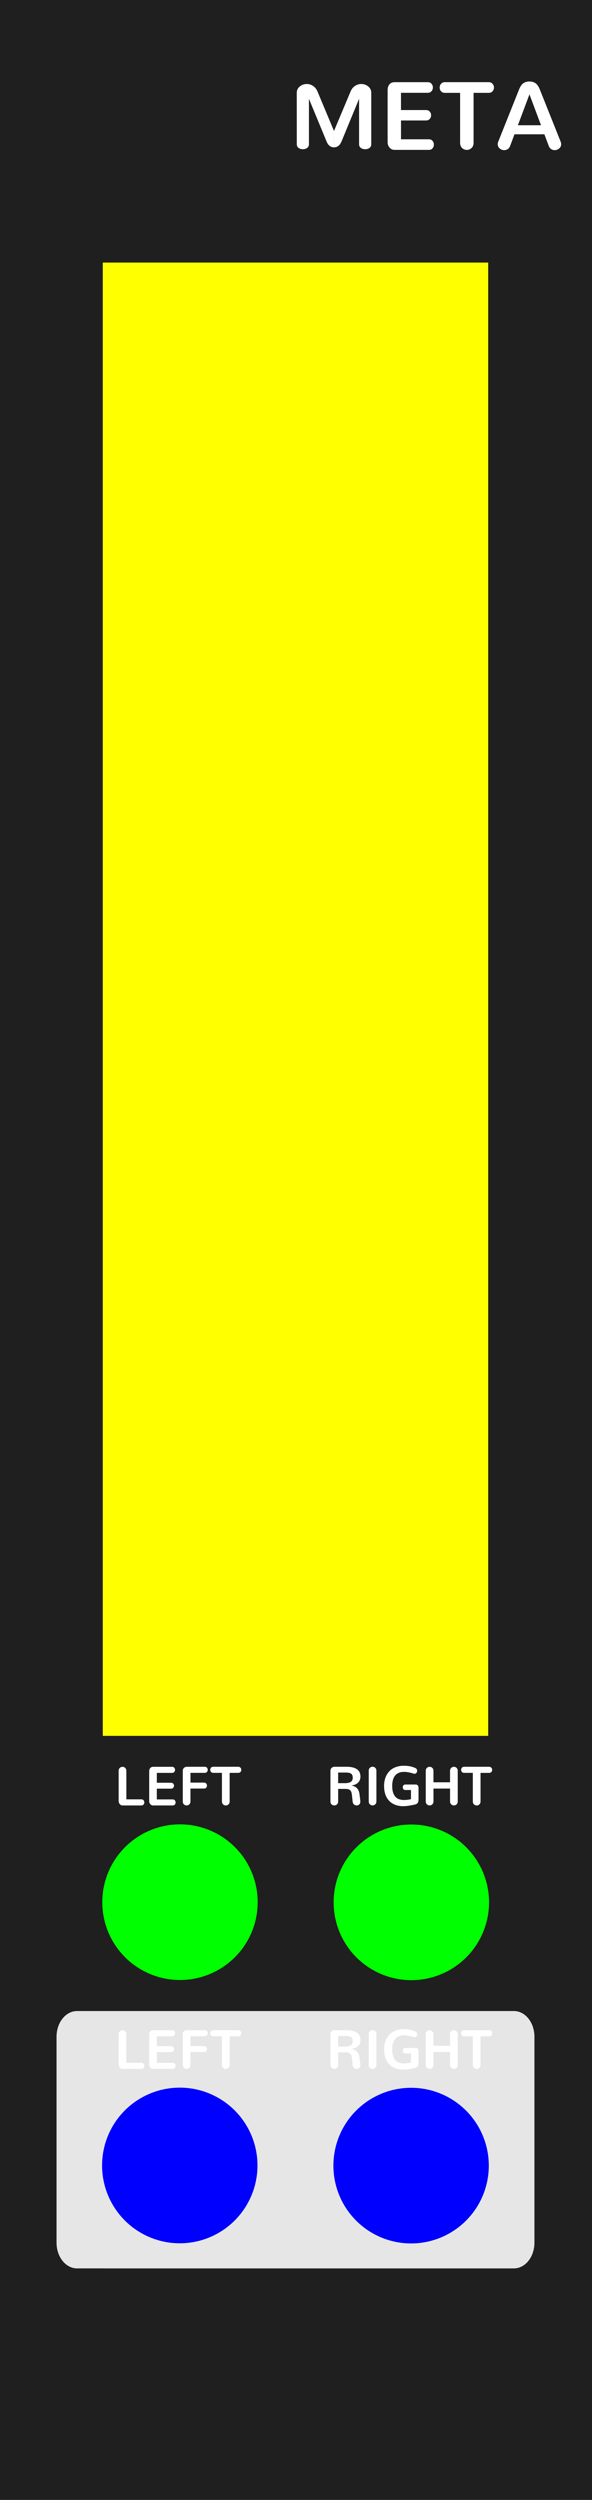 <?xml version="1.0" encoding="UTF-8" standalone="no"?>
<!-- Created with Inkscape (http://www.inkscape.org/) -->

<svg
   width="30.48mm"
   height="128.5mm"
   viewBox="0 0 30.48 128.5"
   version="1.1"
   id="svg8"
   inkscape:version="1.3.2 (091e20e, 2023-11-25, custom)"
   sodipodi:docname="MetaModule.svg"
   xml:space="preserve"
   xmlns:inkscape="http://www.inkscape.org/namespaces/inkscape"
   xmlns:sodipodi="http://sodipodi.sourceforge.net/DTD/sodipodi-0.dtd"
   xmlns="http://www.w3.org/2000/svg"
   xmlns:svg="http://www.w3.org/2000/svg"
   xmlns:rdf="http://www.w3.org/1999/02/22-rdf-syntax-ns#"
   xmlns:cc="http://creativecommons.org/ns#"
   xmlns:dc="http://purl.org/dc/elements/1.1/"><defs
     id="defs2"><linearGradient
       id="uuid-f0636bc7-c65b-4b70-b857-f875576c11d6"
       x1="37.5"
       y1="0"
       x2="37.5"
       y2="380"
       gradientUnits="userSpaceOnUse"><stop
         offset="0"
         stop-color="#ebebeb"
         id="stop2" /><stop
         offset="1"
         stop-color="#e1e1e1"
         id="stop4" /></linearGradient></defs><sodipodi:namedview
     id="base"
     pagecolor="#ffffff"
     bordercolor="#666666"
     borderopacity="1.0"
     inkscape:pageopacity="0.0"
     inkscape:pageshadow="2"
     inkscape:zoom="1.283604"
     inkscape:cx="-49.859614"
     inkscape:cy="189.70025"
     inkscape:document-units="mm"
     inkscape:current-layer="layer1"
     showgrid="true"
     units="mm"
     inkscape:snap-bbox="true"
     inkscape:snap-page="true"
     inkscape:bbox-nodes="false"
     inkscape:snap-bbox-edge-midpoints="false"
     inkscape:window-width="1920"
     inkscape:window-height="1027"
     inkscape:window-x="-8"
     inkscape:window-y="22"
     inkscape:window-maximized="1"
     inkscape:snap-bbox-midpoints="true"
     inkscape:snap-nodes="false"
     inkscape:showpageshadow="2"
     inkscape:pagecheckerboard="0"
     inkscape:deskcolor="#d1d1d1"><inkscape:grid
       id="grid1"
       units="px"
       originx="0"
       originy="0"
       spacingx="0.265"
       spacingy="0.265"
       empcolor="#3f3fff"
       empopacity="0.251"
       color="#3f3fff"
       opacity="0.125"
       empspacing="5"
       dotted="false"
       gridanglex="30"
       gridanglez="30"
       visible="true" /></sodipodi:namedview><g
     inkscape:label="Layer 1"
     inkscape:groupmode="layer"
     id="layer1"
     transform="translate(0,-168.5)"
     style="display:inline"><path
       id="bg--background-fill"
       style="display:inline;opacity:1;vector-effect:none;fill:#1f1f1f;fill-rule:evenodd;stroke-width:0.649"
       d="m 0,168.5 h 30.48 v 128.5 H 0 Z" /><path
       id="outBlock--output-fill"
       style="display:inline;fill:#e6e6e6;stroke-width:0.265"
       d="M 3.969,271.87 H 26.458 c 0.586,0 1.058,0.59 1.058,1.323 v 10.583 c 0,0.733 -0.472,1.323 -1.058,1.323 H 3.969 c -0.586,0 -1.058,-0.59 -1.058,-1.323 v -10.583 c 0,-0.733 0.472,-1.323 1.058,-1.323 z" /><path
       style="font-size:2.822px;line-height:1.25;font-family:Nunito;-inkscape-font-specification:Nunito;letter-spacing:0px;word-spacing:0px;fill:#ffffff;stroke-width:0.265"
       d="m 17.212,261.302 q 0.081,0 0.139,-0.054 0.059,-0.054 0.059,-0.15 v -0.646 h 0.361 0.005 q 0.096,0 0.158,0.018 0.063,0.018 0.102,0.061 0.039,0.041 0.057,0.099 0.018,0.058 0.028,0.15 l 0.034,0.318 q 0.01,0.101 0.069,0.153 0.059,0.051 0.142,0.051 0.08,0 0.132,-0.052 0.054,-0.052 0.054,-0.146 0,-0.023 -0.001,-0.036 l -0.039,-0.325 q -0.022,-0.196 -0.117,-0.309 -0.094,-0.114 -0.285,-0.152 v -0.006 q 0.225,-0.036 0.336,-0.157 0.112,-0.123 0.112,-0.299 0,-0.506 -0.726,-0.506 H 17.224 q -0.087,0 -0.149,0.058 -0.061,0.057 -0.061,0.145 v 1.581 q 0,0.095 0.058,0.15 0.058,0.054 0.139,0.054 z m 0.197,-1.144 v -0.546 h 0.336 0.029 q 0.05,0 0.081,0.001 0.032,0.001 0.077,0.007 0.045,0.004 0.073,0.015 0.029,0.01 0.062,0.029 0.033,0.019 0.051,0.047 0.019,0.028 0.032,0.07 0.012,0.041 0.012,0.095 0,0.057 -0.015,0.101 -0.015,0.044 -0.039,0.073 -0.023,0.029 -0.063,0.05 -0.039,0.021 -0.076,0.032 -0.036,0.011 -0.09,0.018 -0.052,0.006 -0.092,0.007 -0.039,0.001 -0.096,0.001 z m 1.771,1.144 q 0.081,0 0.141,-0.057 0.059,-0.057 0.059,-0.149 v -1.578 q 0,-0.092 -0.059,-0.149 -0.059,-0.057 -0.139,-0.057 -0.08,0 -0.139,0.057 -0.058,0.057 -0.058,0.149 v 1.578 q 0,0.092 0.058,0.149 0.058,0.057 0.138,0.057 z m 1.601,0.037 q 0.208,0 0.577,-0.081 0.103,-0.025 0.146,-0.083 0.044,-0.058 0.044,-0.183 v -0.579 q 0,-0.186 -0.15,-0.186 h -0.533 q -0.061,0 -0.095,0.044 -0.033,0.043 -0.033,0.098 0,0.059 0.036,0.101 0.036,0.04 0.098,0.04 h 0.288 v 0.47 q -0.182,0.043 -0.358,0.043 -0.608,0 -0.608,-0.723 0,-0.167 0.034,-0.296 0.034,-0.13 0.107,-0.226 0.073,-0.098 0.194,-0.149 0.121,-0.052 0.285,-0.052 0.194,0 0.481,0.088 0.021,0.011 0.047,0.011 0.061,0 0.099,-0.048 0.039,-0.05 0.039,-0.112 0,-0.039 -0.022,-0.074 -0.022,-0.037 -0.065,-0.059 -0.254,-0.121 -0.594,-0.121 -0.252,0 -0.451,0.081 -0.198,0.081 -0.322,0.225 -0.124,0.143 -0.187,0.329 -0.063,0.186 -0.063,0.405 0,0.335 0.125,0.571 0.125,0.236 0.35,0.353 0.225,0.116 0.531,0.116 z m 1.339,-0.037 q 0.081,0 0.139,-0.057 0.059,-0.057 0.059,-0.149 v -0.661 h 0.854 v 0.661 q 0,0.092 0.059,0.149 0.059,0.057 0.139,0.057 0.081,0 0.139,-0.057 0.058,-0.057 0.058,-0.149 v -1.574 q 0,-0.092 -0.058,-0.149 -0.058,-0.057 -0.138,-0.057 -0.081,0 -0.141,0.057 -0.059,0.057 -0.059,0.149 v 0.59 h -0.854 v -0.59 q 0,-0.092 -0.059,-0.149 -0.058,-0.057 -0.138,-0.057 -0.081,0 -0.141,0.057 -0.058,0.057 -0.058,0.149 v 1.574 q 0,0.092 0.058,0.149 0.059,0.057 0.139,0.057 z m 2.423,0.003 q 0.081,0 0.139,-0.057 0.059,-0.058 0.059,-0.15 v -1.469 h 0.448 q 0.069,0 0.11,-0.047 0.041,-0.047 0.041,-0.11 0,-0.062 -0.043,-0.109 -0.041,-0.048 -0.109,-0.048 h -1.293 q -0.069,0 -0.112,0.048 -0.041,0.047 -0.041,0.11 0,0.063 0.041,0.11 0.041,0.045 0.112,0.045 h 0.449 v 1.469 q 0,0.092 0.058,0.15 0.059,0.057 0.139,0.057 z"
       id="inRight--text"
       aria-label="RIGHT" /><path
       style="font-size:2.822px;line-height:1.25;font-family:Nunito;-inkscape-font-specification:Nunito;letter-spacing:0px;word-spacing:0px;fill:#ffffff;stroke-width:0.265"
       d="m 6.31,261.303 h 0.973 q 0.068,0 0.107,-0.047 0.041,-0.047 0.041,-0.109 0,-0.063 -0.041,-0.11 -0.04,-0.048 -0.107,-0.048 H 6.506 l -0.001,-1.466 q 0,-0.092 -0.058,-0.149 -0.058,-0.057 -0.138,-0.057 -0.081,0 -0.141,0.057 -0.059,0.057 -0.059,0.149 v 1.539 q 0,0.099 0.057,0.171 0.057,0.07 0.145,0.07 z m 1.565,0 h 1.021 q 0.066,0 0.105,-0.045 0.04,-0.047 0.04,-0.109 0,-0.062 -0.04,-0.109 -0.039,-0.047 -0.105,-0.047 H 8.074 v -0.553 h 0.737 q 0.068,0 0.107,-0.045 0.041,-0.045 0.041,-0.107 0,-0.062 -0.04,-0.107 -0.04,-0.045 -0.109,-0.045 H 8.074 v -0.507 h 0.791 q 0.068,0 0.107,-0.047 0.04,-0.047 0.04,-0.109 0,-0.062 -0.04,-0.109 -0.04,-0.047 -0.107,-0.047 H 7.886 q -0.098,0 -0.152,0.066 -0.052,0.065 -0.052,0.167 v 1.532 q 0,0.087 0.057,0.154 0.057,0.068 0.138,0.068 z m 1.731,0 q 0.081,0 0.141,-0.057 0.059,-0.057 0.059,-0.149 v -0.663 h 0.704 q 0.068,0 0.106,-0.044 0.039,-0.045 0.039,-0.109 0,-0.062 -0.04,-0.107 -0.039,-0.045 -0.105,-0.045 H 9.807 v -0.502 h 0.744 q 0.066,0 0.105,-0.047 0.04,-0.047 0.04,-0.109 0,-0.062 -0.04,-0.109 -0.039,-0.047 -0.105,-0.047 H 9.619 q -0.087,0 -0.147,0.057 -0.061,0.055 -0.061,0.147 v 1.578 q 0,0.092 0.056,0.149 0.058,0.057 0.139,0.057 z m 2.02,0.001 q 0.081,0 0.139,-0.057 0.059,-0.058 0.059,-0.15 v -1.469 h 0.448 q 0.069,0 0.11,-0.047 0.041,-0.047 0.041,-0.11 0,-0.062 -0.043,-0.109 -0.041,-0.048 -0.109,-0.048 h -1.293 q -0.069,0 -0.112,0.048 -0.041,0.047 -0.041,0.11 0,0.063 0.041,0.11 0.041,0.045 0.112,0.045 h 0.449 v 1.469 q 0,0.092 0.058,0.15 0.059,0.057 0.139,0.057 z"
       id="inLeft--text"
       aria-label="LEFT" /><path
       style="font-size:2.822px;line-height:1.25;font-family:Nunito;-inkscape-font-specification:Nunito;letter-spacing:0px;word-spacing:0px;fill:#ffffff;stroke-width:0.265"
       d="m 17.212,274.843 q 0.081,0 0.139,-0.054 0.059,-0.054 0.059,-0.15 v -0.646 h 0.361 0.005 q 0.096,0 0.158,0.018 0.063,0.018 0.102,0.061 0.039,0.041 0.057,0.099 0.018,0.058 0.028,0.15 l 0.034,0.318 q 0.01,0.101 0.069,0.153 0.059,0.051 0.142,0.051 0.08,0 0.132,-0.052 0.054,-0.052 0.054,-0.146 0,-0.023 -0.001,-0.036 l -0.039,-0.325 q -0.022,-0.196 -0.117,-0.309 -0.094,-0.114 -0.285,-0.152 v -0.006 q 0.225,-0.036 0.336,-0.157 0.112,-0.123 0.112,-0.299 0,-0.506 -0.726,-0.506 H 17.224 q -0.087,0 -0.149,0.058 -0.061,0.057 -0.061,0.145 v 1.581 q 0,0.095 0.058,0.15 0.058,0.054 0.139,0.054 z m 0.197,-1.144 v -0.546 h 0.336 0.029 q 0.05,0 0.081,0.001 0.032,0.001 0.077,0.007 0.045,0.004 0.073,0.015 0.029,0.01 0.062,0.029 0.033,0.019 0.051,0.047 0.019,0.028 0.032,0.07 0.012,0.041 0.012,0.095 0,0.057 -0.015,0.101 -0.015,0.044 -0.039,0.073 -0.023,0.029 -0.063,0.05 -0.039,0.021 -0.076,0.032 -0.036,0.011 -0.09,0.018 -0.052,0.006 -0.092,0.007 -0.039,0.001 -0.096,0.001 z m 1.771,1.144 q 0.081,0 0.141,-0.057 0.059,-0.057 0.059,-0.149 v -1.578 q 0,-0.092 -0.059,-0.149 -0.059,-0.057 -0.139,-0.057 -0.08,0 -0.139,0.057 -0.058,0.057 -0.058,0.149 v 1.578 q 0,0.092 0.058,0.149 0.058,0.057 0.138,0.057 z m 1.601,0.037 q 0.208,0 0.577,-0.081 0.103,-0.025 0.146,-0.083 0.044,-0.058 0.044,-0.183 v -0.579 q 0,-0.186 -0.15,-0.186 h -0.533 q -0.061,0 -0.095,0.044 -0.033,0.043 -0.033,0.098 0,0.059 0.036,0.101 0.036,0.04 0.098,0.04 h 0.288 v 0.47 q -0.182,0.043 -0.358,0.043 -0.608,0 -0.608,-0.723 0,-0.167 0.034,-0.296 0.034,-0.13 0.107,-0.226 0.073,-0.098 0.194,-0.149 0.121,-0.052 0.285,-0.052 0.194,0 0.481,0.088 0.021,0.011 0.047,0.011 0.061,0 0.099,-0.048 0.039,-0.05 0.039,-0.112 0,-0.039 -0.022,-0.074 -0.022,-0.037 -0.065,-0.059 -0.254,-0.121 -0.594,-0.121 -0.252,0 -0.451,0.081 -0.198,0.081 -0.322,0.225 -0.124,0.143 -0.187,0.329 -0.063,0.186 -0.063,0.405 0,0.335 0.125,0.571 0.125,0.236 0.35,0.353 0.225,0.116 0.531,0.116 z m 1.339,-0.037 q 0.081,0 0.139,-0.057 0.059,-0.057 0.059,-0.149 v -0.661 h 0.854 v 0.661 q 0,0.092 0.059,0.149 0.059,0.057 0.139,0.057 0.081,0 0.139,-0.057 0.058,-0.057 0.058,-0.149 v -1.574 q 0,-0.092 -0.058,-0.149 -0.058,-0.057 -0.138,-0.057 -0.081,0 -0.141,0.057 -0.059,0.057 -0.059,0.149 v 0.59 h -0.854 v -0.59 q 0,-0.092 -0.059,-0.149 -0.058,-0.057 -0.138,-0.057 -0.081,0 -0.141,0.057 -0.058,0.057 -0.058,0.149 v 1.574 q 0,0.092 0.058,0.149 0.059,0.057 0.139,0.057 z m 2.423,0.003 q 0.081,0 0.139,-0.057 0.059,-0.058 0.059,-0.15 v -1.469 h 0.448 q 0.069,0 0.11,-0.047 0.041,-0.047 0.041,-0.11 0,-0.062 -0.043,-0.109 -0.041,-0.048 -0.109,-0.048 h -1.293 q -0.069,0 -0.112,0.048 -0.041,0.047 -0.041,0.11 0,0.063 0.041,0.11 0.041,0.045 0.112,0.045 h 0.449 v 1.469 q 0,0.092 0.058,0.15 0.059,0.057 0.139,0.057 z"
       id="outRight--text-output"
       aria-label="RIGHT" /><path
       style="font-size:2.822px;line-height:1.25;font-family:Nunito;-inkscape-font-specification:Nunito;letter-spacing:0px;word-spacing:0px;fill:#ffffff;stroke-width:0.265"
       d="m 6.31,274.844 h 0.973 q 0.068,0 0.107,-0.047 0.041,-0.047 0.041,-0.109 0,-0.063 -0.041,-0.11 -0.04,-0.048 -0.107,-0.048 h -0.777 l -0.001,-1.466 q 0,-0.092 -0.058,-0.149 -0.058,-0.057 -0.138,-0.057 -0.081,0 -0.141,0.057 -0.059,0.057 -0.059,0.149 v 1.539 q 0,0.099 0.057,0.171 0.057,0.07 0.145,0.07 z m 1.565,0 h 1.021 q 0.066,0 0.105,-0.045 0.04,-0.047 0.04,-0.109 0,-0.062 -0.04,-0.109 -0.039,-0.047 -0.105,-0.047 H 8.074 v -0.553 h 0.737 q 0.068,0 0.107,-0.045 0.041,-0.045 0.041,-0.107 0,-0.062 -0.04,-0.107 -0.04,-0.045 -0.109,-0.045 H 8.074 v -0.507 h 0.791 q 0.068,0 0.107,-0.047 0.04,-0.047 0.04,-0.109 0,-0.062 -0.04,-0.109 -0.04,-0.047 -0.107,-0.047 H 7.886 q -0.098,0 -0.152,0.066 -0.052,0.065 -0.052,0.167 v 1.532 q 0,0.087 0.057,0.154 0.057,0.068 0.138,0.068 z m 1.731,0 q 0.081,0 0.141,-0.057 0.059,-0.057 0.059,-0.149 v -0.663 h 0.704 q 0.068,0 0.106,-0.044 0.039,-0.045 0.039,-0.109 0,-0.062 -0.04,-0.107 -0.039,-0.045 -0.105,-0.045 H 9.807 v -0.502 h 0.744 q 0.066,0 0.105,-0.047 0.04,-0.047 0.04,-0.109 0,-0.062 -0.04,-0.109 -0.039,-0.047 -0.105,-0.047 H 9.619 q -0.087,0 -0.147,0.057 -0.061,0.055 -0.061,0.147 v 1.578 q 0,0.092 0.057,0.149 0.058,0.057 0.139,0.057 z m 2.02,0.001 q 0.081,0 0.139,-0.057 0.059,-0.058 0.059,-0.15 v -1.469 h 0.448 q 0.069,0 0.11,-0.047 0.041,-0.047 0.041,-0.11 0,-0.062 -0.043,-0.109 -0.041,-0.048 -0.109,-0.048 h -1.293 q -0.069,0 -0.112,0.048 -0.041,0.047 -0.041,0.11 0,0.063 0.041,0.11 0.041,0.045 0.112,0.045 h 0.449 v 1.469 q 0,0.092 0.058,0.15 0.059,0.057 0.139,0.057 z"
       id="outLeft--text-output"
       aria-label="LEFT" /><path
       style="font-size:4.939px;line-height:1.25;font-family:Nunito;-inkscape-font-specification:Nunito;letter-spacing:0px;word-spacing:0px;fill:#ffffff;stroke-width:0.265"
       d="m 17.196,176.074 v -0.842 l -0.839,-2.004 q -0.08,-0.205 -0.232,-0.306 -0.152,-0.104 -0.328,-0.104 -0.21,0 -0.364,0.128 -0.154,0.128 -0.154,0.328 l 0.002,2.643 q 0,0.121 0.092,0.188 0.094,0.065 0.222,0.065 0.128,0 0.219,-0.065 0.092,-0.068 0.092,-0.188 v -2.339 l 0.895,2.163 q 0.125,0.333 0.395,0.333 z m 0.002,0 q 0.268,0 0.398,-0.333 l 0.892,-2.163 v 2.339 q 0,0.121 0.092,0.188 0.094,0.065 0.222,0.065 0.128,0 0.219,-0.065 0.094,-0.068 0.094,-0.188 v -2.643 q 0,-0.2 -0.154,-0.328 -0.154,-0.128 -0.362,-0.128 -0.176,0 -0.328,0.104 -0.152,0.101 -0.232,0.306 l -0.842,2.004 z m 3.101,0.13 h 1.787 q 0.116,0 0.183,-0.08 0.07,-0.082 0.07,-0.191 0,-0.109 -0.07,-0.191 -0.068,-0.082 -0.183,-0.082 h -1.44 v -0.967 h 1.29 q 0.118,0 0.188,-0.08 0.072,-0.08 0.072,-0.188 0,-0.109 -0.07,-0.188 -0.07,-0.08 -0.191,-0.08 h -1.29 v -0.887 h 1.384 q 0.118,0 0.188,-0.082 0.07,-0.082 0.07,-0.191 0,-0.109 -0.07,-0.191 -0.07,-0.082 -0.188,-0.082 h -1.715 q -0.171,0 -0.265,0.116 -0.092,0.113 -0.092,0.292 v 2.682 q 0,0.152 0.099,0.27 0.099,0.118 0.241,0.118 z m 3.736,0.002 q 0.142,0 0.244,-0.099 0.104,-0.101 0.104,-0.263 v -2.571 h 0.784 q 0.121,0 0.193,-0.082 0.072,-0.082 0.072,-0.193 0,-0.109 -0.075,-0.191 -0.072,-0.084 -0.191,-0.084 h -2.262 q -0.121,0 -0.195,0.084 -0.072,0.082 -0.072,0.193 0,0.111 0.072,0.193 0.072,0.08 0.195,0.08 h 0.786 v 2.571 q 0,0.162 0.101,0.263 0.104,0.099 0.244,0.099 z m 3.82,-1.268 h -1.191 l 0.596,-1.589 z m 0.391,1.044 q 0.041,0.118 0.125,0.178 0.084,0.058 0.188,0.058 0.13,0 0.232,-0.087 0.101,-0.087 0.101,-0.219 0,-0.06 -0.024,-0.123 l -1.059,-2.65 q -0.101,-0.268 -0.234,-0.359 -0.13,-0.092 -0.316,-0.092 -0.186,0 -0.318,0.092 -0.13,0.092 -0.232,0.359 l -1.059,2.65 q -0.024,0.063 -0.024,0.123 0,0.133 0.101,0.219 0.101,0.087 0.232,0.087 0.104,0 0.188,-0.058 0.084,-0.06 0.125,-0.178 l 0.217,-0.579 h 1.539 z"
       id="moduleName--moduleName"
       aria-label="META" /></g><g
     id="Widgets"
     style="display:inline"
     inkscape:label="Widgets"><path
       id="input_2--hidden"
       style="display:inline;vector-effect:none;fill:#00ff00;fill-rule:evenodd"
       d="m 25.178,97.783 a 4,4 0 0 1 -4,4 4,4 0 0 1 -4,-4 4,4 0 0 1 4,-4 4,4 0 0 1 4,4 z" /><path
       id="input_1--hidden"
       style="display:inline;vector-effect:none;fill:#00ff00;fill-rule:evenodd"
       d="m 13.267,97.775 a 4,4 0 0 1 -4,4 4,4 0 0 1 -4,-4 4,4 0 0 1 4,-4 4,4 0 0 1 4,4 z" /><path
       id="output_2--hidden"
       style="display:inline;vector-effect:none;fill:#0000ff;fill-rule:evenodd"
       d="m 25.166,111.316 a 4,4 0 0 1 -4,4 4,4 0 0 1 -4,-4 4,4 0 0 1 4,-4 4,4 0 0 1 4,4 z" /><path
       id="output_1--hidden"
       style="display:inline;vector-effect:none;fill:#0000ff;fill-rule:evenodd"
       d="m 13.256,111.308 a 4,4 0 0 1 -4,4 4,4 0 0 1 -4,-4 4,4 0 0 1 4,-4 4,4 0 0 1 4,4 z" /><path
       id="widgetLogo--hidden"
       style="display:inline;fill:#ffff00;stroke-width:0.258"
       d="M 5.292,13.496 H 25.135 V 89.226 H 5.292 Z" /></g></svg>
